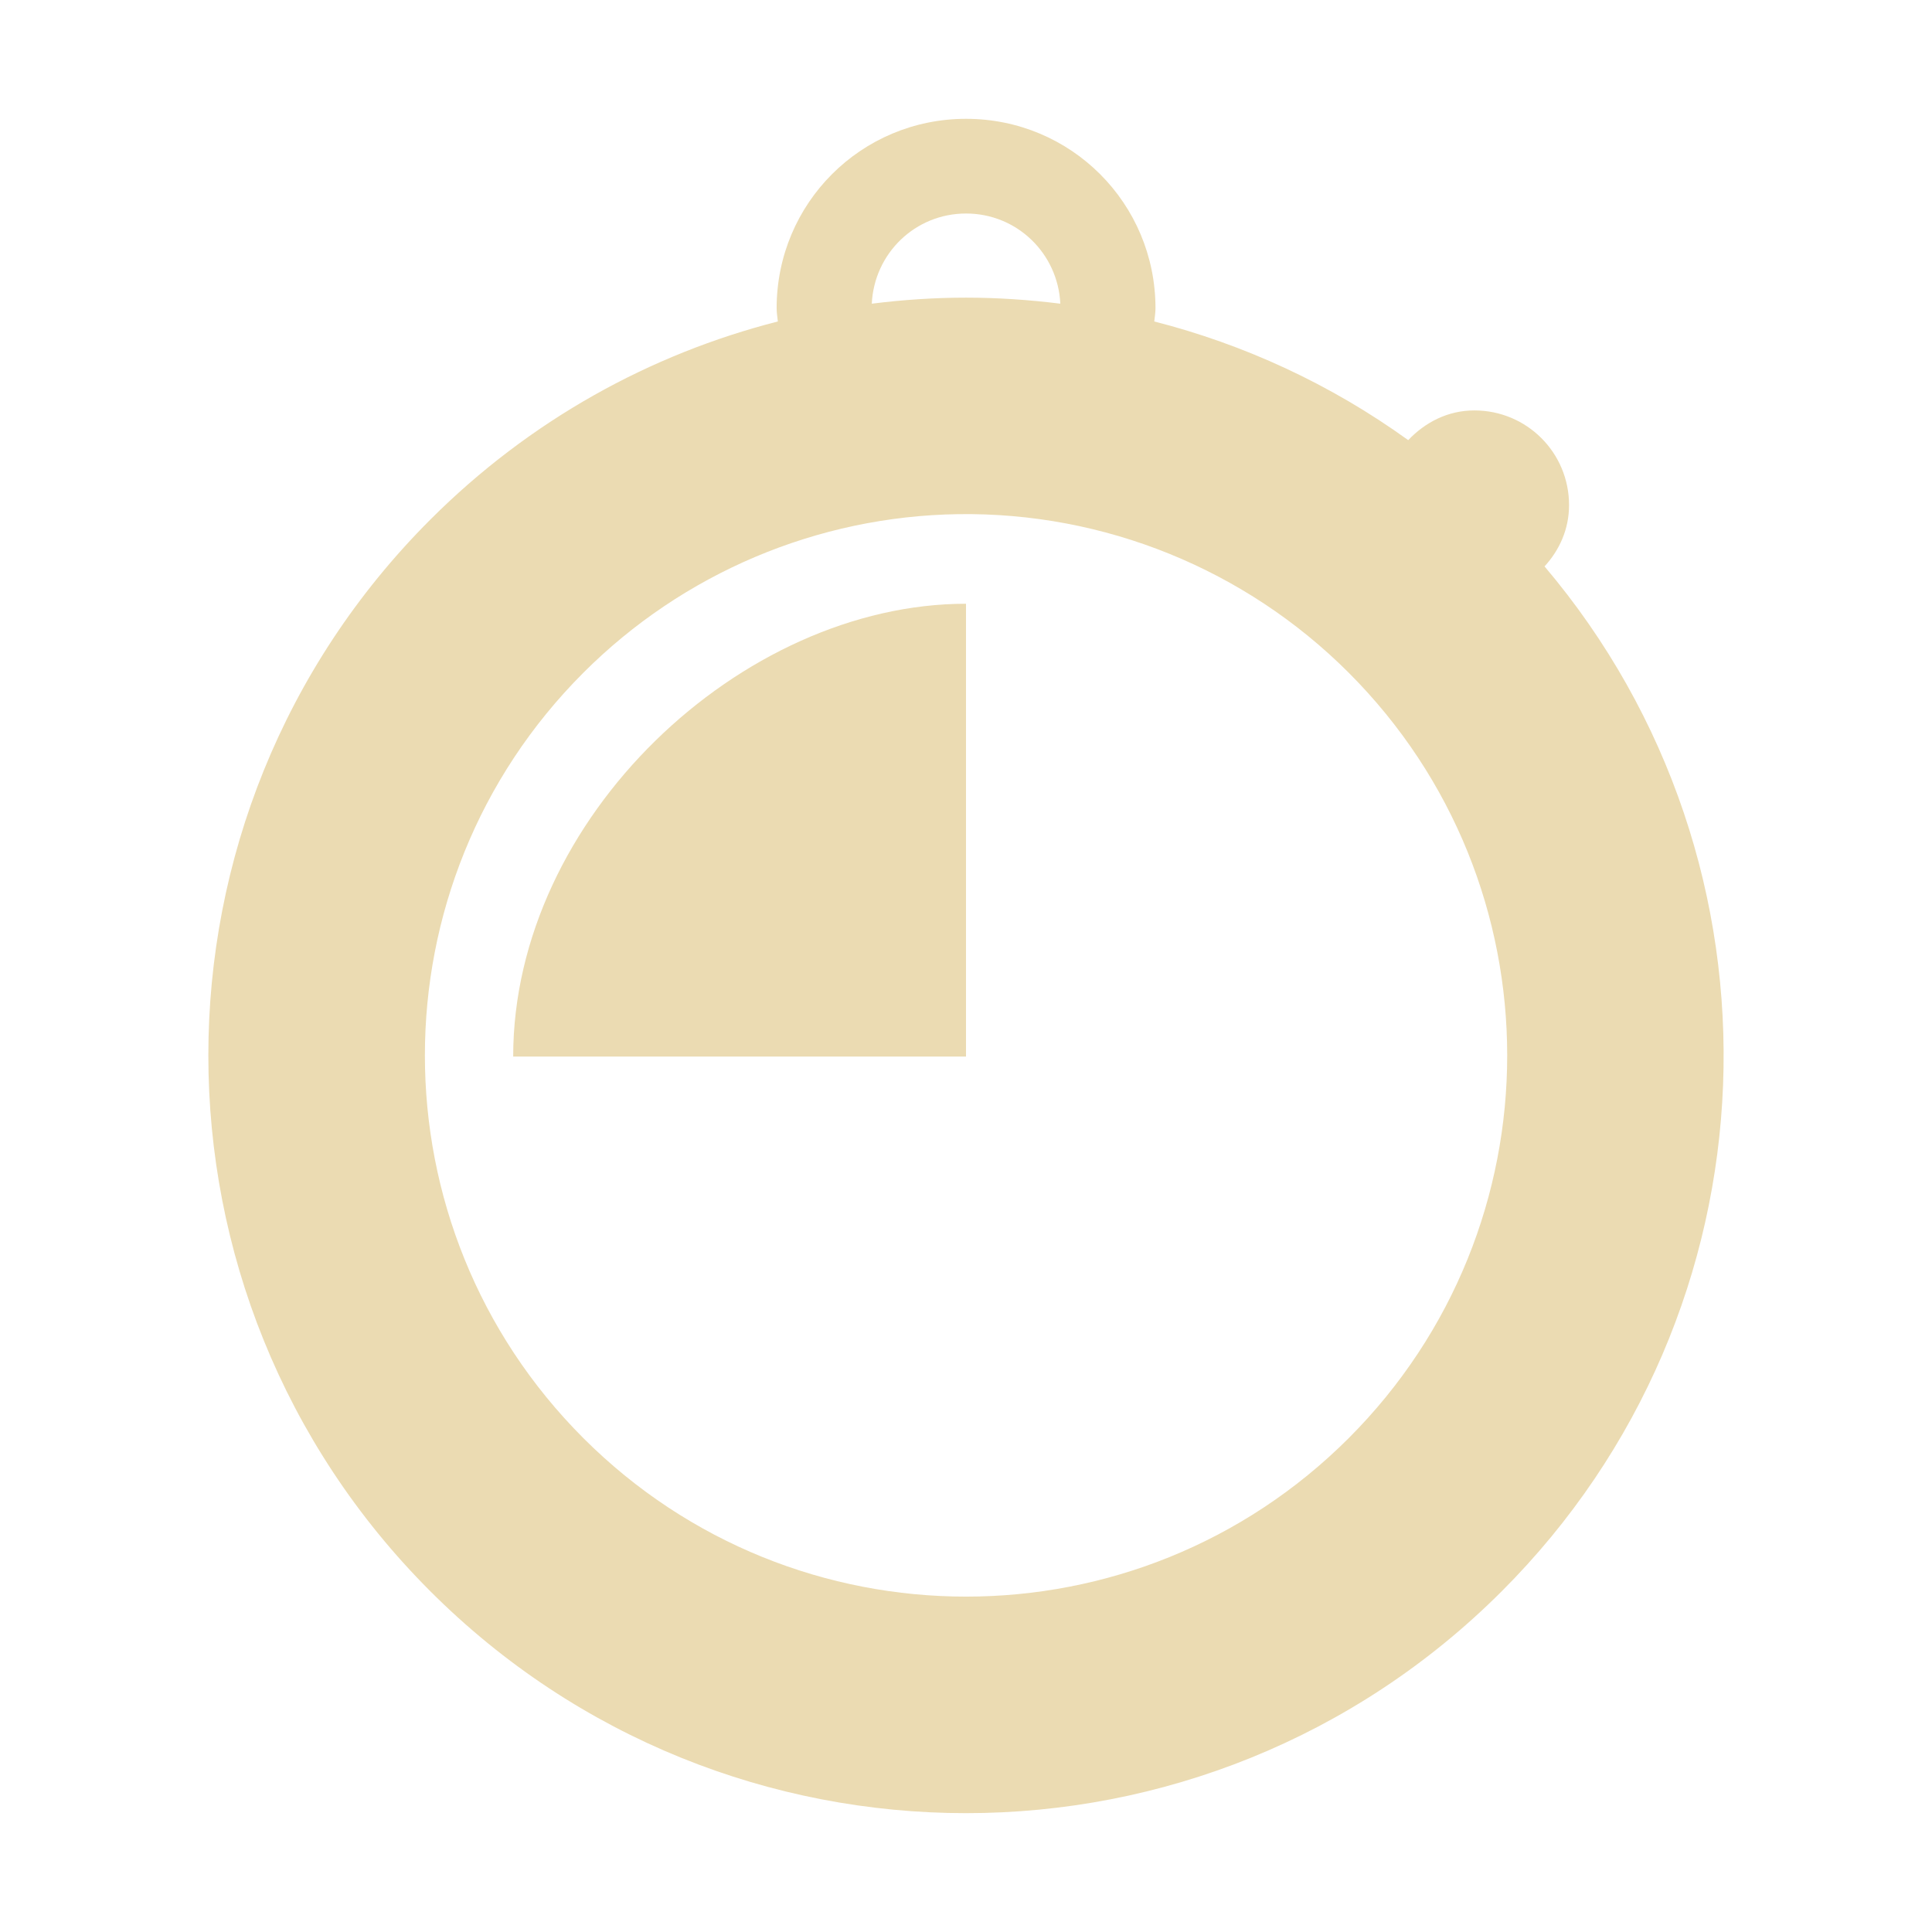<?xml version="1.0" encoding="UTF-8" standalone="no"?>
<svg
   xmlns:dc="http://purl.org/dc/elements/1.1/"
   xmlns:cc="http://creativecommons.org/ns#"
   xmlns:rdf="http://www.w3.org/1999/02/22-rdf-syntax-ns#"
   xmlns:svg="http://www.w3.org/2000/svg"
   xmlns="http://www.w3.org/2000/svg"
   xmlns:sodipodi="http://sodipodi.sourceforge.net/DTD/sodipodi-0.dtd"
   xmlns:inkscape="http://www.inkscape.org/namespaces/inkscape"
   width="64"
   height="64"
   version="1.1"
   id="svg4"
   sodipodi:docname="delay_down.svg"
   inkscape:export-filename="/home/eleuth/.config/smplayer/themes/Gruvbox/delay_down.png"
   inkscape:export-xdpi="96"
   inkscape:export-ydpi="96"
   inkscape:version="1.0.2 (e86c870879, 2021-01-15, custom)">
  <defs
     id="defs8" />
  <sodipodi:namedview
     pagecolor="#ffffff"
     bordercolor="#666666"
     borderopacity="1"
     objecttolerance="10"
     gridtolerance="10"
     guidetolerance="10"
     inkscape:pageopacity="0"
     inkscape:pageshadow="2"
     inkscape:window-width="1920"
     inkscape:window-height="1060"
     id="namedview6"
     showgrid="true"
     inkscape:zoom="8.0000004"
     inkscape:cx="45.236521"
     inkscape:cy="31.06192"
     inkscape:window-x="0"
     inkscape:window-y="20"
     inkscape:window-maximized="1"
     inkscape:current-layer="svg4"
     inkscape:document-rotation="0"
     showguides="true"
     inkscape:guide-bbox="true">
    <inkscape:grid
       type="xygrid"
       id="grid12" />
    <sodipodi:guide
       position="32,72"
       orientation="1,0"
       id="guide37" />
    <sodipodi:guide
       position="-6,29"
       orientation="0,-1"
       id="guide57" />
  </sodipodi:namedview>
  <path
     id="rect4120"
     style="fill:#ebdbb2;fill-opacity:1;stroke:none;stroke-width:3.137"
     d="m 32.002,3.936 c -3.476,0 -6.275,2.799 -6.275,6.275 0,0.149 0.026,0.292 0.04,0.438 -4.218,1.078 -8.211,3.263 -11.513,6.565 -9.803,9.803 -9.803,25.694 0,35.497 9.803,9.803 25.692,9.803 35.495,0 9.303,-9.303 9.771,-24.086 1.416,-33.948 0.494,-0.54 0.812,-1.234 0.812,-2.03 0,-1.738 -1.399,-3.137 -3.137,-3.137 -0.881,0 -1.632,0.396 -2.191,0.984 -2.584,-1.862 -5.442,-3.172 -8.412,-3.931 0.014,-0.146 0.04,-0.288 0.04,-0.438 0,-3.476 -2.799,-6.275 -6.275,-6.275 z m 0,3.137 c 1.686,0 3.043,1.321 3.123,2.987 -1.037,-0.129 -2.08,-0.2 -3.123,-0.2 -1.043,0 -2.086,0.07 -3.123,0.2 0.08,-1.666 1.436,-2.987 3.123,-2.987 z m -0.26,9.959 c 4.845,-0.069 9.511,1.826 12.936,5.253 7,7.002 7,18.353 0,25.355 -7.002,7 -18.351,7 -25.353,0 -7,-7.002 -7,-18.353 0,-25.355 3.298,-3.3 7.752,-5.184 12.417,-5.253 z" />
  <path
     style="fill:#ebdbb2;fill-opacity:1;stroke:none;stroke-width:2.835"
     d="M 17,35 H 32 V 35 20 C 24.563,20 17,27.098 17,35 Z"
     id="rect4120-3"
     sodipodi:nodetypes="ccccc" />
</svg>
